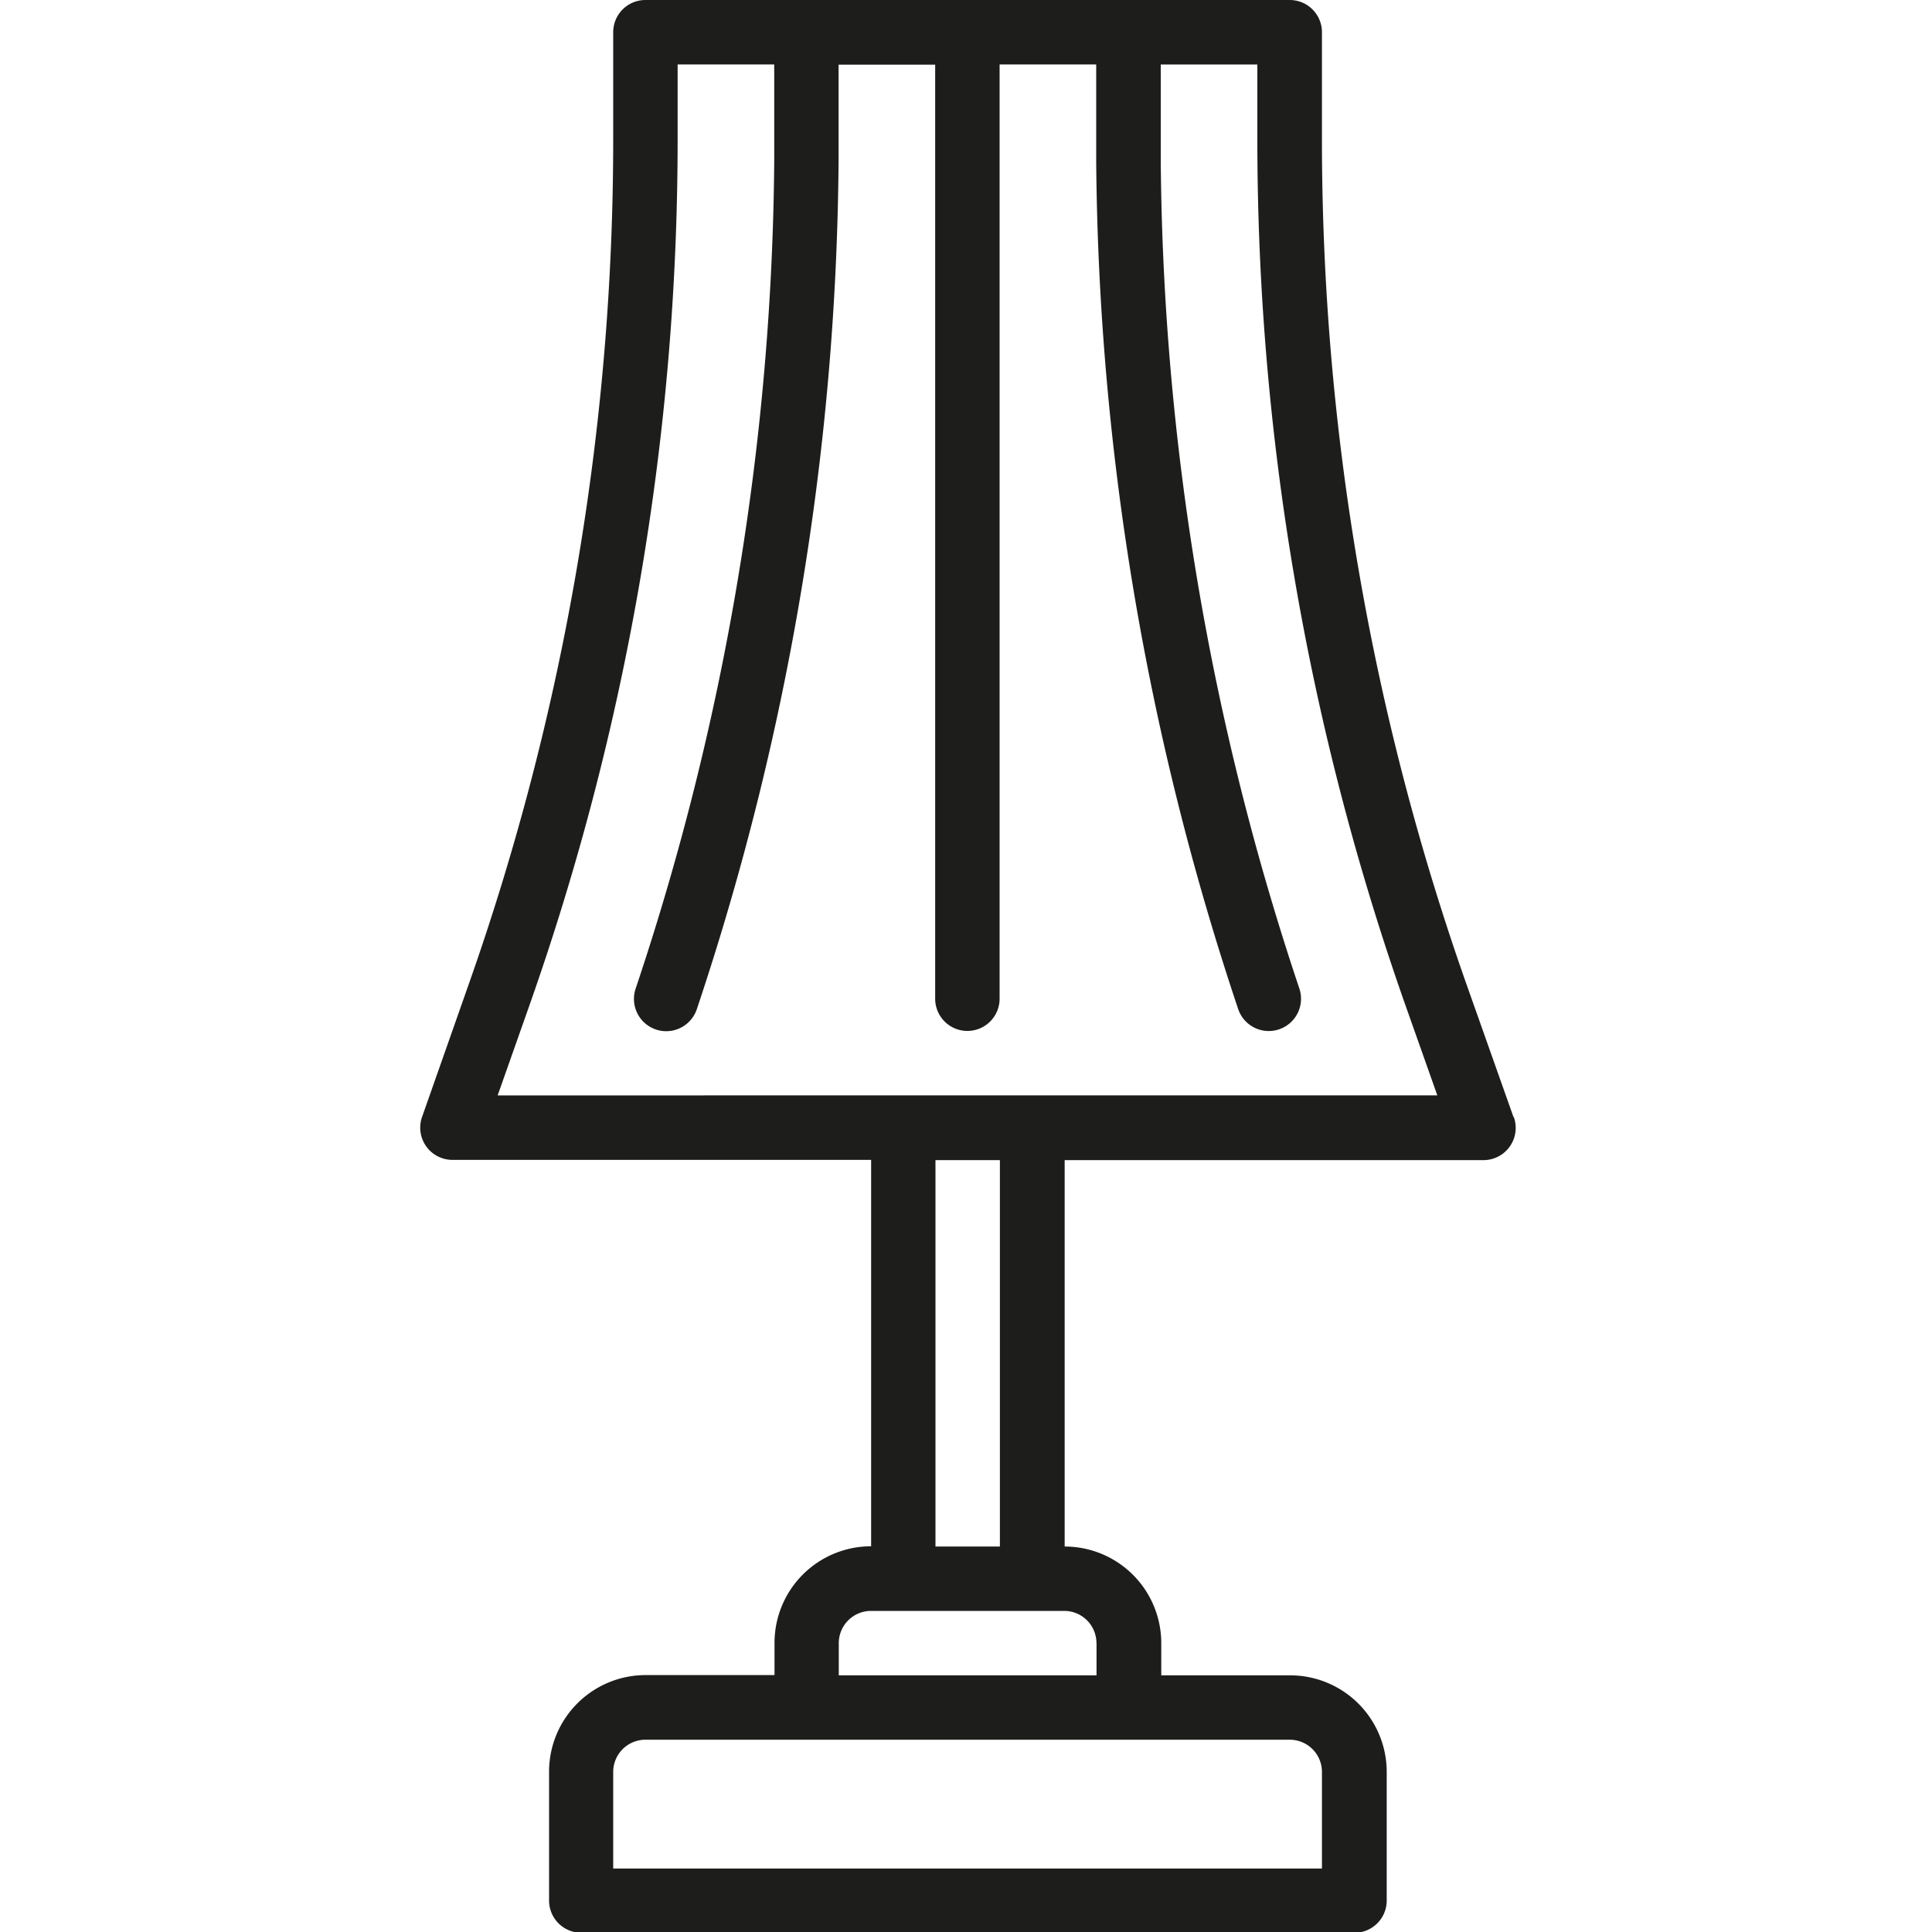 <svg xmlns="http://www.w3.org/2000/svg" xmlns:xlink="http://www.w3.org/1999/xlink" width="46" height="46" viewBox="0 0 46 46"><defs><style>.a{fill:#1d1d1b;}.b{clip-path:url(#a);}</style><clipPath id="a"><rect class="a" width="46" height="46" transform="translate(-145 731)"/></clipPath></defs><g class="b" transform="translate(145 -731)"><g transform="translate(-239.015 731)"><g transform="translate(104.015)"><path class="a" d="M130.049,26.592l-1.107-3.127A60.466,60.466,0,0,1,125.49,3.3V.767A.767.767,0,0,0,124.723,0H109.382a.767.767,0,0,0-.767.767V3.3a60.457,60.457,0,0,1-3.452,20.169l-1.1,3.128a.767.767,0,0,0,.721,1.019h9.972v9.2a2.3,2.3,0,0,0-2.3,2.3v.767h-3.068a2.3,2.3,0,0,0-2.3,2.3v3.068a.767.767,0,0,0,.767.767h18.41a.767.767,0,0,0,.767-.767V42.189a2.3,2.3,0,0,0-2.3-2.3h-3.068v-.767a2.3,2.3,0,0,0-2.3-2.3v-9.2h9.972a.767.767,0,0,0,.723-1.023Zm-5.326,14.83a.767.767,0,0,1,.767.767v2.3H108.615v-2.3a.767.767,0,0,1,.767-.767Zm-4.6-2.3v.767h-6.137v-.767a.767.767,0,0,1,.767-.767h4.6A.767.767,0,0,1,120.121,39.121Zm-3.835-2.3v-9.2h1.534v9.2ZM105.864,26.081l.743-2.106A61.988,61.988,0,0,0,110.149,3.3V1.534h2.3v2.3a63.52,63.52,0,0,1-3.3,19.706.768.768,0,1,0,1.457.488,65.093,65.093,0,0,0,3.375-20.188v-2.3h2.3V23.779a.767.767,0,0,0,1.534,0V1.534h2.3V3.842a65.086,65.086,0,0,0,3.38,20.182.768.768,0,0,0,1.457-.488,63.515,63.515,0,0,1-3.3-19.7v-2.3h2.3V3.3a61.986,61.986,0,0,0,3.542,20.68l.743,2.1Z" transform="translate(-104.015)"/></g></g></g></svg>